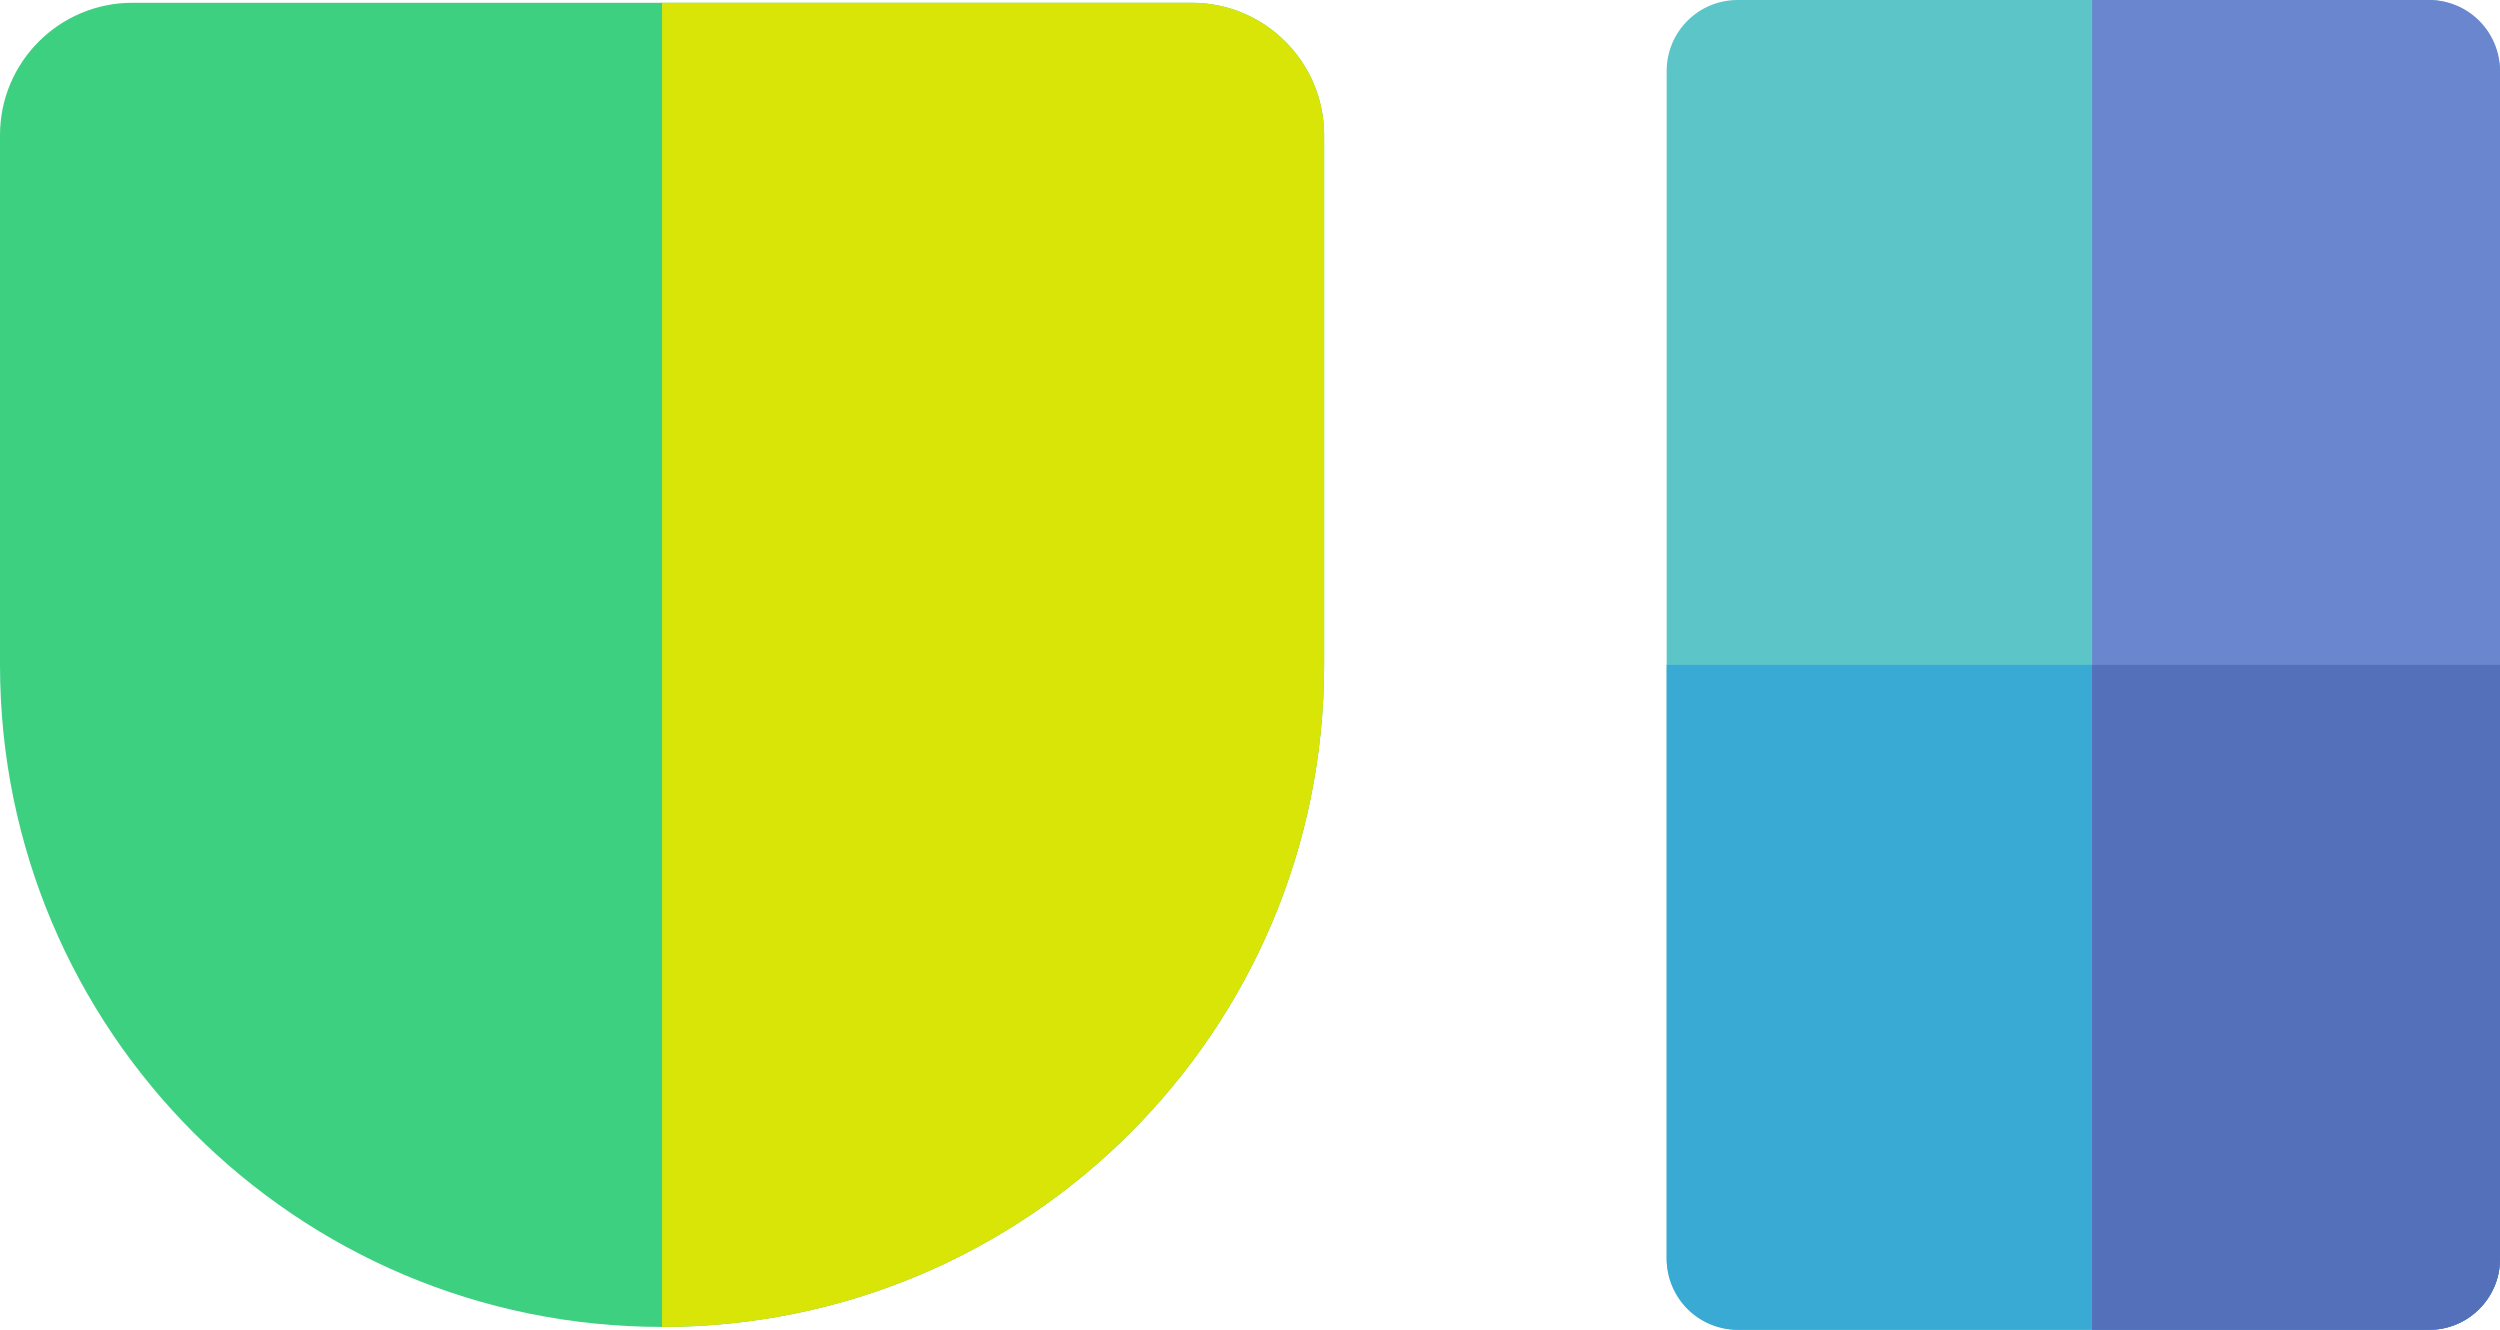 <?xml version="1.0"?>
<svg width="282" height="150" viewBox="0 0 282 150" xmlns="http://www.w3.org/2000/svg" xmlns:xlink="http://www.w3.org/1999/xlink"><defs><path id="a" d="M74.68 149.362c41.246 0 74.682-33.436 74.682-74.68V14.93c0-8.24-6.687-14.932-14.937-14.932H74.68v149.362z"></path></defs><g fill="none" fill-rule="evenodd"><g transform="translate(0 .315)"><path d="M0 44.81v29.87c0 41.246 33.436 74.682 74.68 74.682 41.246 0 74.682-33.436 74.682-74.68V14.932c0-8.24-6.687-14.933-14.937-14.933H14.935C6.686 0 0 6.686 0 14.933V44.81z" fill="#3DD081"></path><use fill="#D9E506" xlink:href="#a"></use></g><g transform="translate(187.996)"><rect fill="#5BC5C8" x=".004" width="94" height="150" rx="8"></rect><path d="M94.004 74.996v67.006c0 4.417-3.584 7.998-7.994 7.998H7.998c-4.415 0-7.994-3.578-7.994-7.998V74.996h94z" fill="#38AAD3"></path><path d="M47.996 0H86.01c4.415 0 7.994 3.578 7.994 7.998v134.004c0 4.417-3.584 7.998-7.994 7.998H47.996V0z" fill="#6A86CF"></path><path d="M94.004 74.996v67.006c0 4.417-3.584 7.998-7.994 7.998H47.996V74.996h46.008z" fill="#5470BA"></path></g></g></svg>